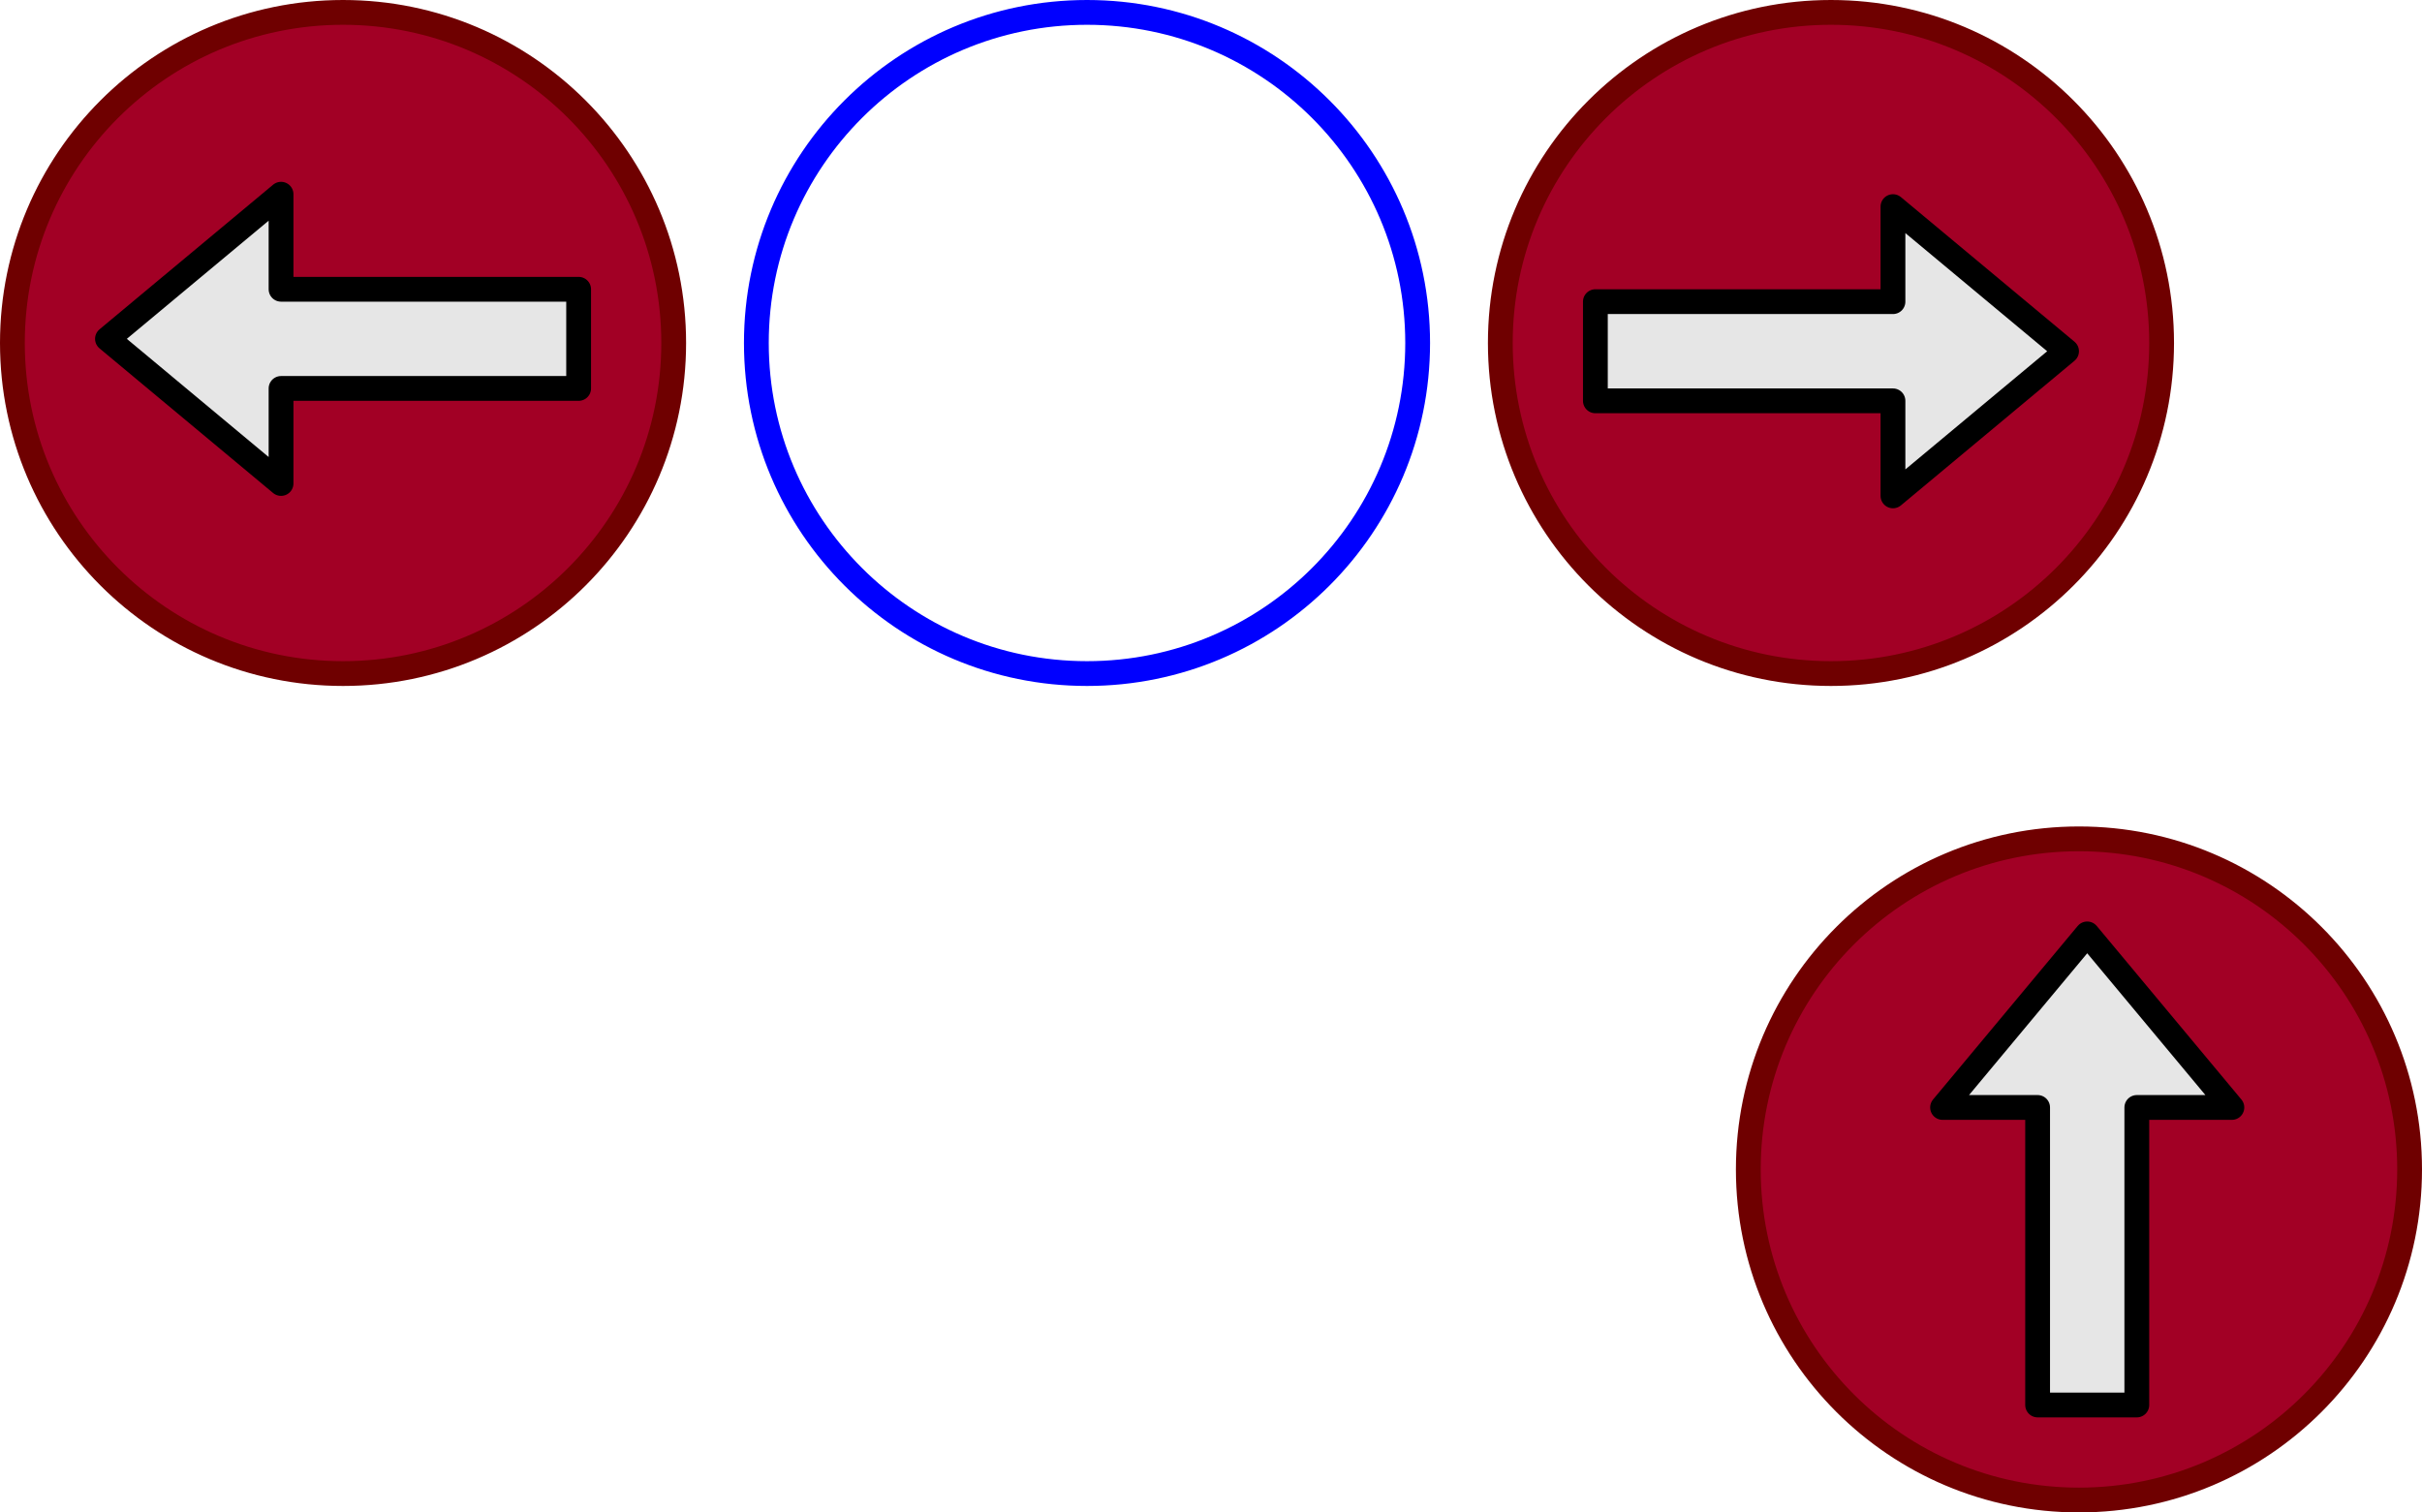 <svg xmlns="http://www.w3.org/2000/svg" xmlns:xlink="http://www.w3.org/1999/xlink" version="1.1" width="293px" height="183px" viewBox="-0.5 -0.5 293 183" content="&lt;mxfile&gt;&lt;diagram id=&quot;w-7CJyka5zCctE4Li5eL&quot; name=&quot;Page-1&quot;&gt;1VjLrtowEP0alq3imARYlle7qVSJRddu4iRWTRw5BkK/vhPiPJwHRFdwAZCQc2wfZ87MHAITvNpn3yVJop/Cp3xiW342weuJbTvTOXzmwLkAZsgpgFAyv4BQDezYP6pBS6MH5tPUWKiE4IolJuiJOKaeMjAipTiZywLBzVMTEtIOsPMI76K/ma+iAp07Vo3/oCyMypORpWf2pFysgTQivjg1ILyZ4JUUQhWjfbaiPNeu1KXYtx2YrW5M0liN2aB1PxJ+0LHp+1LnMthQikPS5dVHHalUNOtTnfwpGerAoCCo2FMlz7Cu3FVqoYsBufr61JBWQ1FD1RIjOplhxVzHCwMdcn/49u3wYQOUFVwsTxFTdJcQL585QWEDFqk9cK8RDEmaFLUWsIwC/zJVUvytCgQDEjDOV4ILeaHGxLYsyADgIlYNPLi8KobGjLu14AUz3Xw4A/no6v4JuuLbukLlJ/kw4DT7lvckREVjXw/XHidpyjxT4q6ipkI+DciBq67SGzd/X9ON+kbLX1XN6VGtxCTlRLGjaRR9UuoTfgkGd1I1w8zsBbz46pgUqThIj+pdzcZuEaFbRIrIkKoO0SWzVdijku2O9RC8lEKBOiIGdNFfxnezFYxNBexPtJXZu9rK7fy4A/l5is3M38dm3JeymSkyemPWysVYk2nRoBbN/Sxm8SGL+YLmjzYZ63nPLqXab+0ygylaDKToKT6D0G2pX8VoFi9lNK3HkGmLYKzRzK7T3M9o0IivlEc1VSxi2tc3eddst1Wye1yr422DhtVOyAMNCy7r37FFKuo/A/DmPw==&lt;/diagram&gt;&lt;/mxfile&gt;"><defs/><g><ellipse cx="41" cy="41" rx="40" ry="40" fill="#a20025" stroke="#6f0000" stroke-width="3" pointer-events="none"/><path d="M 69.5 34.5 L 69.5 46.5 L 33.5 46.5 L 33.5 58 L 12.5 40.5 L 33.5 23 L 33.5 34.5 Z" fill="#e6e6e6" stroke="rgb(0, 0, 0)" stroke-width="3" stroke-linejoin="round" stroke-miterlimit="10" pointer-events="none"/><ellipse cx="251" cy="141" rx="40" ry="40" fill="#a20025" stroke="#6f0000" stroke-width="3" transform="rotate(90,251,141)" pointer-events="none"/><path d="M 258 169.5 L 246 169.5 L 246 133.5 L 234.5 133.5 L 252 112.5 L 269.5 133.5 L 258 133.5 Z" fill="#e6e6e6" stroke="rgb(0, 0, 0)" stroke-width="3" stroke-linejoin="round" stroke-miterlimit="10" pointer-events="none"/><ellipse cx="221" cy="41" rx="40" ry="40" fill="#a20025" stroke="#6f0000" stroke-width="3" transform="rotate(-180,221,41)" pointer-events="none"/><path d="M 192.5 48 L 192.5 36 L 228.5 36 L 228.5 24.5 L 249.5 42 L 228.5 59.5 L 228.5 48 Z" fill="#e6e6e6" stroke="rgb(0, 0, 0)" stroke-width="3" stroke-linejoin="round" stroke-miterlimit="10" pointer-events="none"/><ellipse cx="131" cy="41" rx="40" ry="40" fill="none" stroke="#0000ff" stroke-width="3" pointer-events="none"/></g></svg>